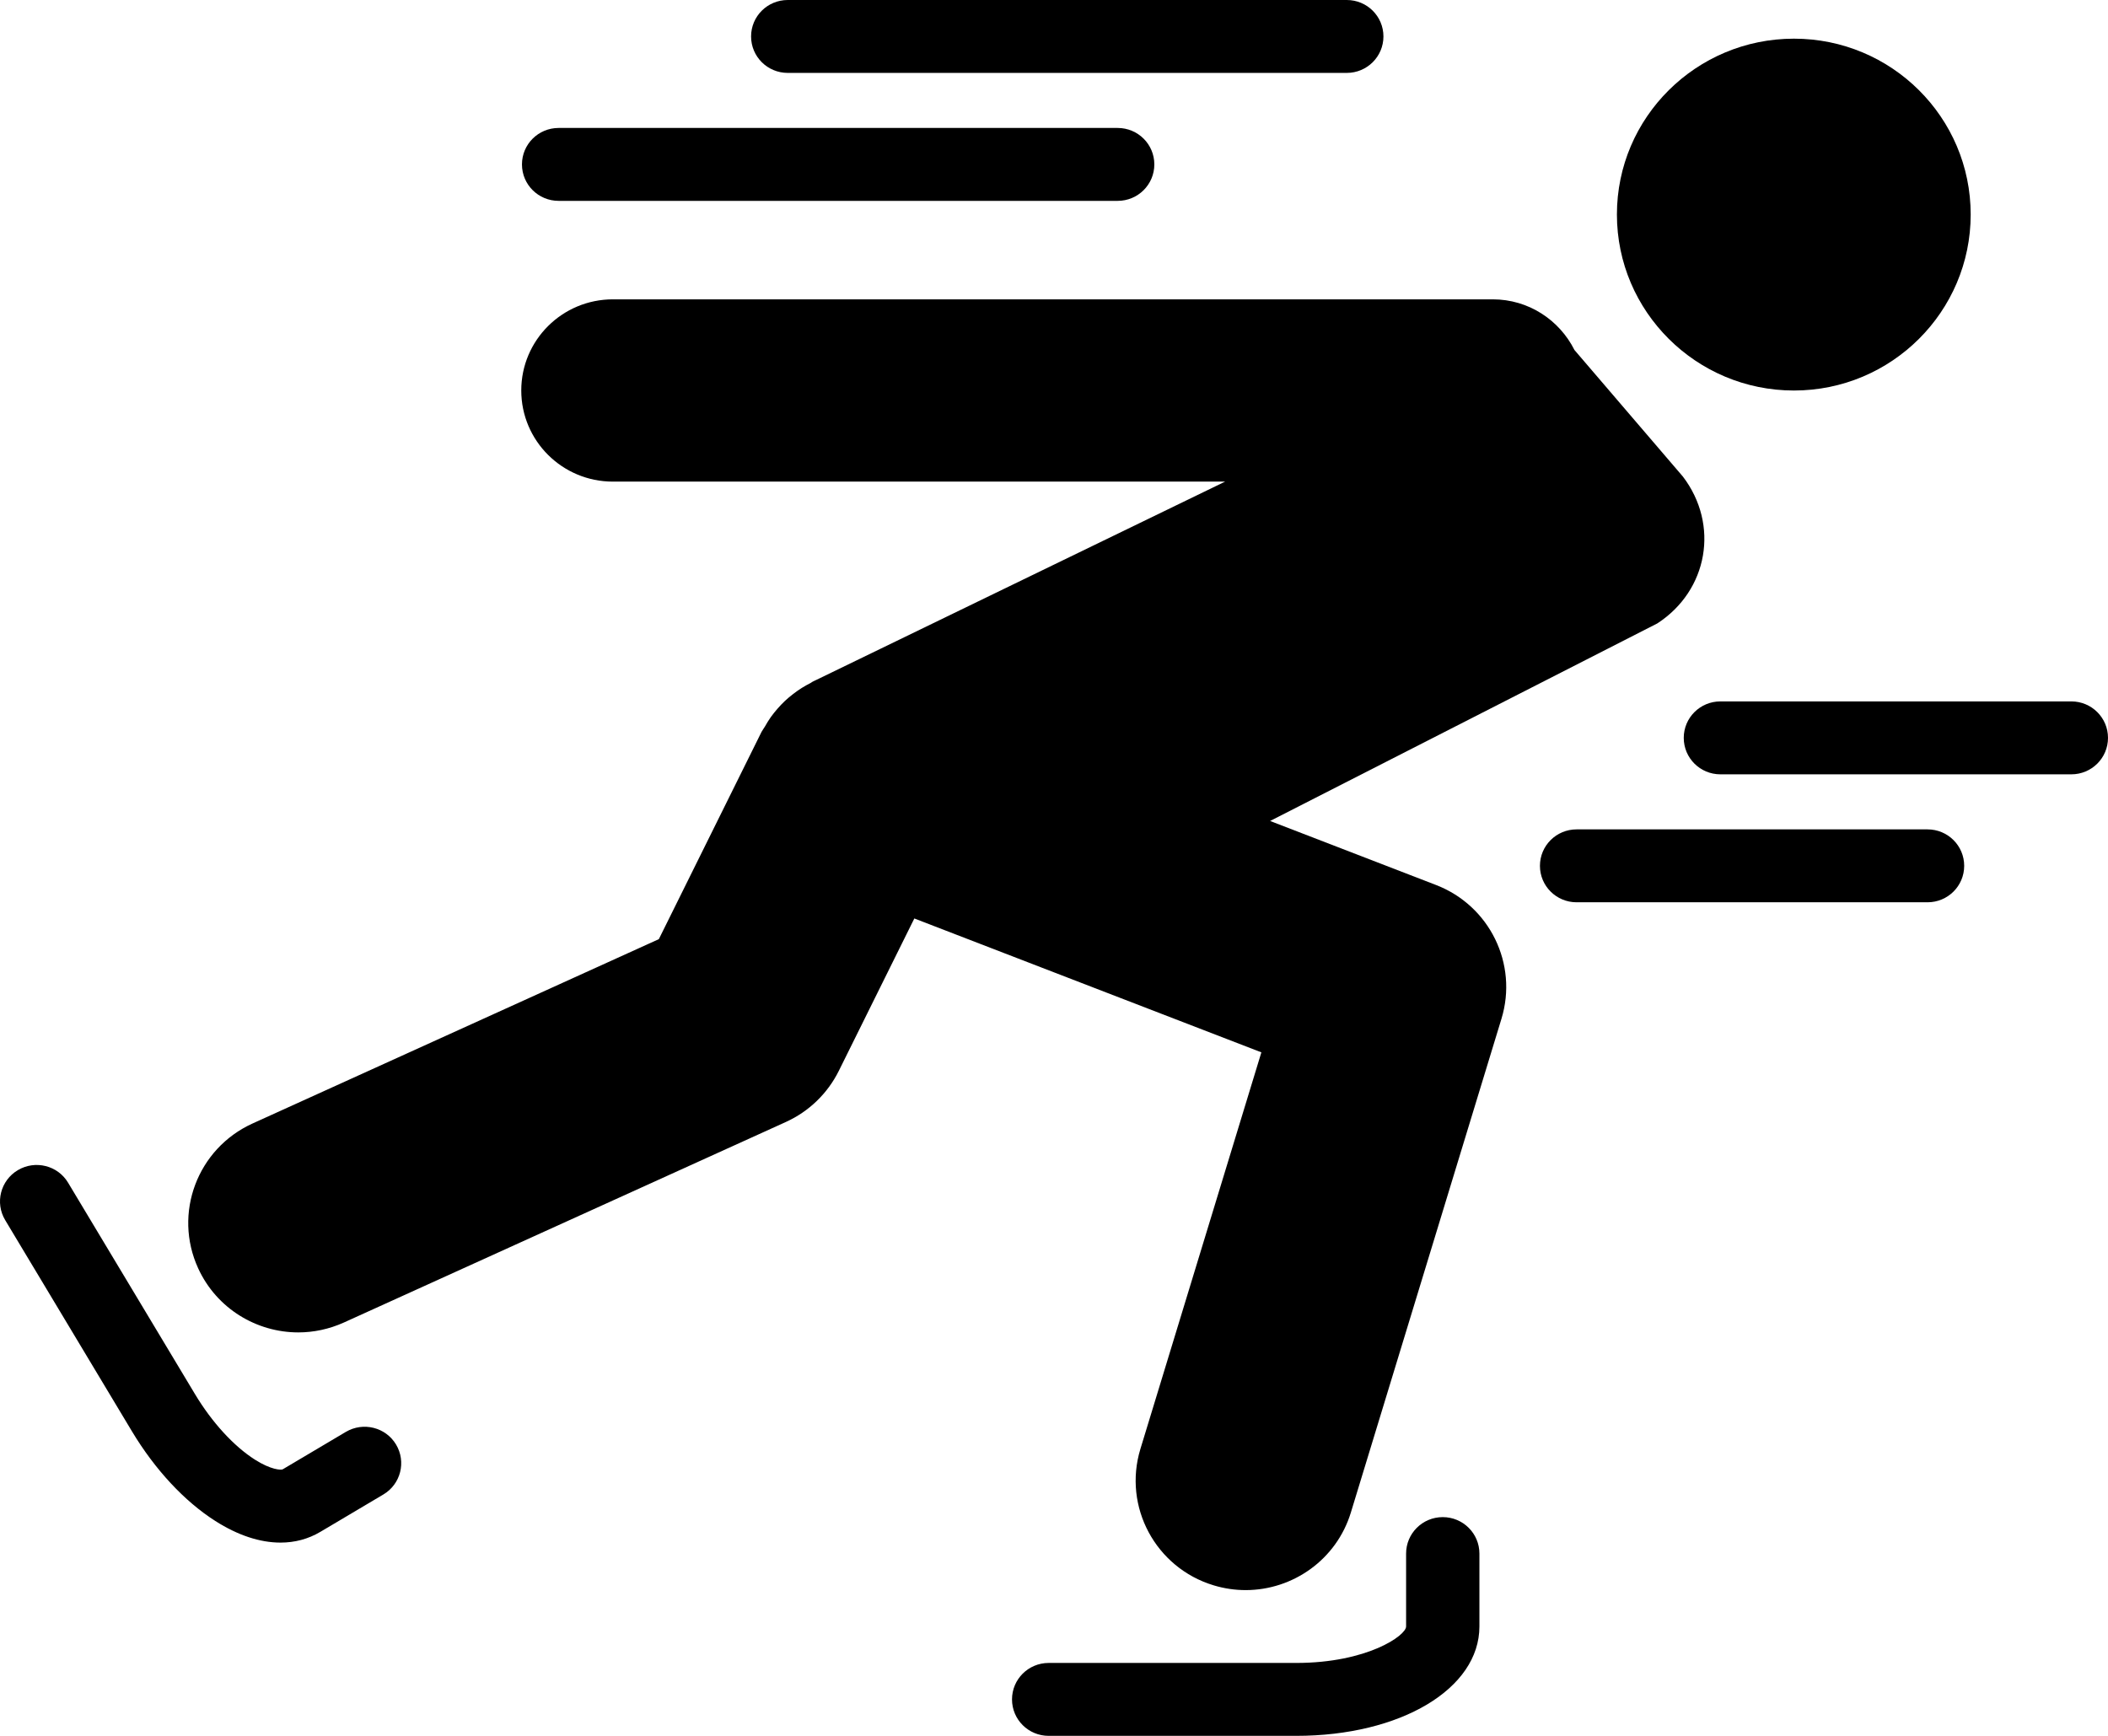 <svg width="136" height="112" viewBox="0 0 136 112" fill="none" xmlns="http://www.w3.org/2000/svg">
<path d="M22.309 92.39L18.243 94.801C18.137 94.862 17.479 94.837 16.441 94.175C15.081 93.309 13.671 91.769 12.576 89.944L4.395 76.313C3.728 75.195 2.274 74.833 1.153 75.499C0.032 76.165 -0.335 77.606 0.334 78.723L8.515 92.355C9.996 94.82 11.905 96.873 13.891 98.136C15.348 99.066 16.781 99.531 18.096 99.531C19.021 99.531 19.889 99.301 20.669 98.837L24.732 96.427C25.854 95.761 26.22 94.319 25.551 93.201C24.884 92.087 23.432 91.725 22.309 92.39Z" fill="black"/>
<path d="M93.081 97.887C91.773 97.887 90.716 98.939 90.716 100.239V104.944C90.716 105.529 88.2 107.296 83.621 107.296H67.656C66.349 107.296 65.291 108.347 65.291 109.648C65.291 110.949 66.349 112 67.656 112H83.621C90.364 112 95.446 108.966 95.446 104.943V100.239C95.446 98.941 94.389 97.887 93.081 97.887Z" fill="black"/>
<path d="M92.648 57.102L81.942 52.971L106.922 40.225C110.202 38.096 110.94 33.85 108.573 30.748L101.577 22.581C100.607 20.652 98.623 19.314 96.305 19.314H39.543C36.277 19.314 33.63 21.946 33.63 25.194C33.63 28.442 36.277 31.075 39.543 31.075H79.038L52.671 43.866C52.631 43.885 52.589 43.908 52.546 43.925L52.359 44.017L52.371 44.024C52.34 44.038 52.315 44.059 52.286 44.073C52.097 44.17 51.912 44.271 51.733 44.384C51.532 44.511 51.34 44.645 51.151 44.793C50.976 44.929 50.81 45.066 50.647 45.219C50.474 45.381 50.311 45.555 50.155 45.734C50.008 45.903 49.866 46.077 49.732 46.265C49.592 46.461 49.469 46.668 49.349 46.879C49.28 46.999 49.195 47.1 49.131 47.223L42.506 60.595L16.297 72.488C12.73 74.107 11.159 78.293 12.787 81.838C13.979 84.435 16.555 85.969 19.246 85.969C20.23 85.969 21.233 85.761 22.186 85.331L50.697 72.394C52.187 71.719 53.393 70.552 54.117 69.094L58.989 59.261L81.379 67.899L73.574 93.489C72.439 97.219 74.556 101.159 78.304 102.29C78.992 102.497 79.685 102.596 80.366 102.596C83.411 102.596 86.225 100.632 87.154 97.586L96.868 65.735C97.948 62.197 96.108 58.438 92.648 57.102Z" fill="black"/>
<path d="M104.317 13.84C104.317 20.102 109.438 25.197 115.739 25.197C122.037 25.197 127.141 20.102 127.141 13.84C127.141 7.574 122.037 2.495 115.739 2.495C109.438 2.495 104.317 7.574 104.317 13.84Z" fill="black"/>
<path d="M89.254 2.352C89.254 1.051 88.197 0 86.889 0H50.822C49.514 0 48.457 1.051 48.457 2.352C48.457 3.653 49.514 4.704 50.822 4.704H86.889C88.195 4.704 89.254 3.653 89.254 2.352Z" fill="black"/>
<path d="M36.04 8.256C34.732 8.256 33.675 9.307 33.675 10.608C33.675 11.909 34.732 12.96 36.04 12.96H72.108C73.415 12.96 74.473 11.909 74.473 10.608C74.473 9.307 73.415 8.256 72.108 8.256H36.04Z" fill="black"/>
<path d="M133.635 45.256H110.994C109.686 45.256 108.629 46.308 108.629 47.608C108.629 48.909 109.686 49.961 110.994 49.961H133.635C134.943 49.961 136 48.909 136 47.608C136 46.31 134.943 45.256 133.635 45.256Z" fill="black"/>
<path d="M124.357 53.513H101.716C100.408 53.513 99.351 54.564 99.351 55.865C99.351 57.166 100.408 58.217 101.716 58.217H124.357C125.665 58.217 126.722 57.166 126.722 55.865C126.722 54.564 125.665 53.513 124.357 53.513Z" fill="black"/>
</svg>
